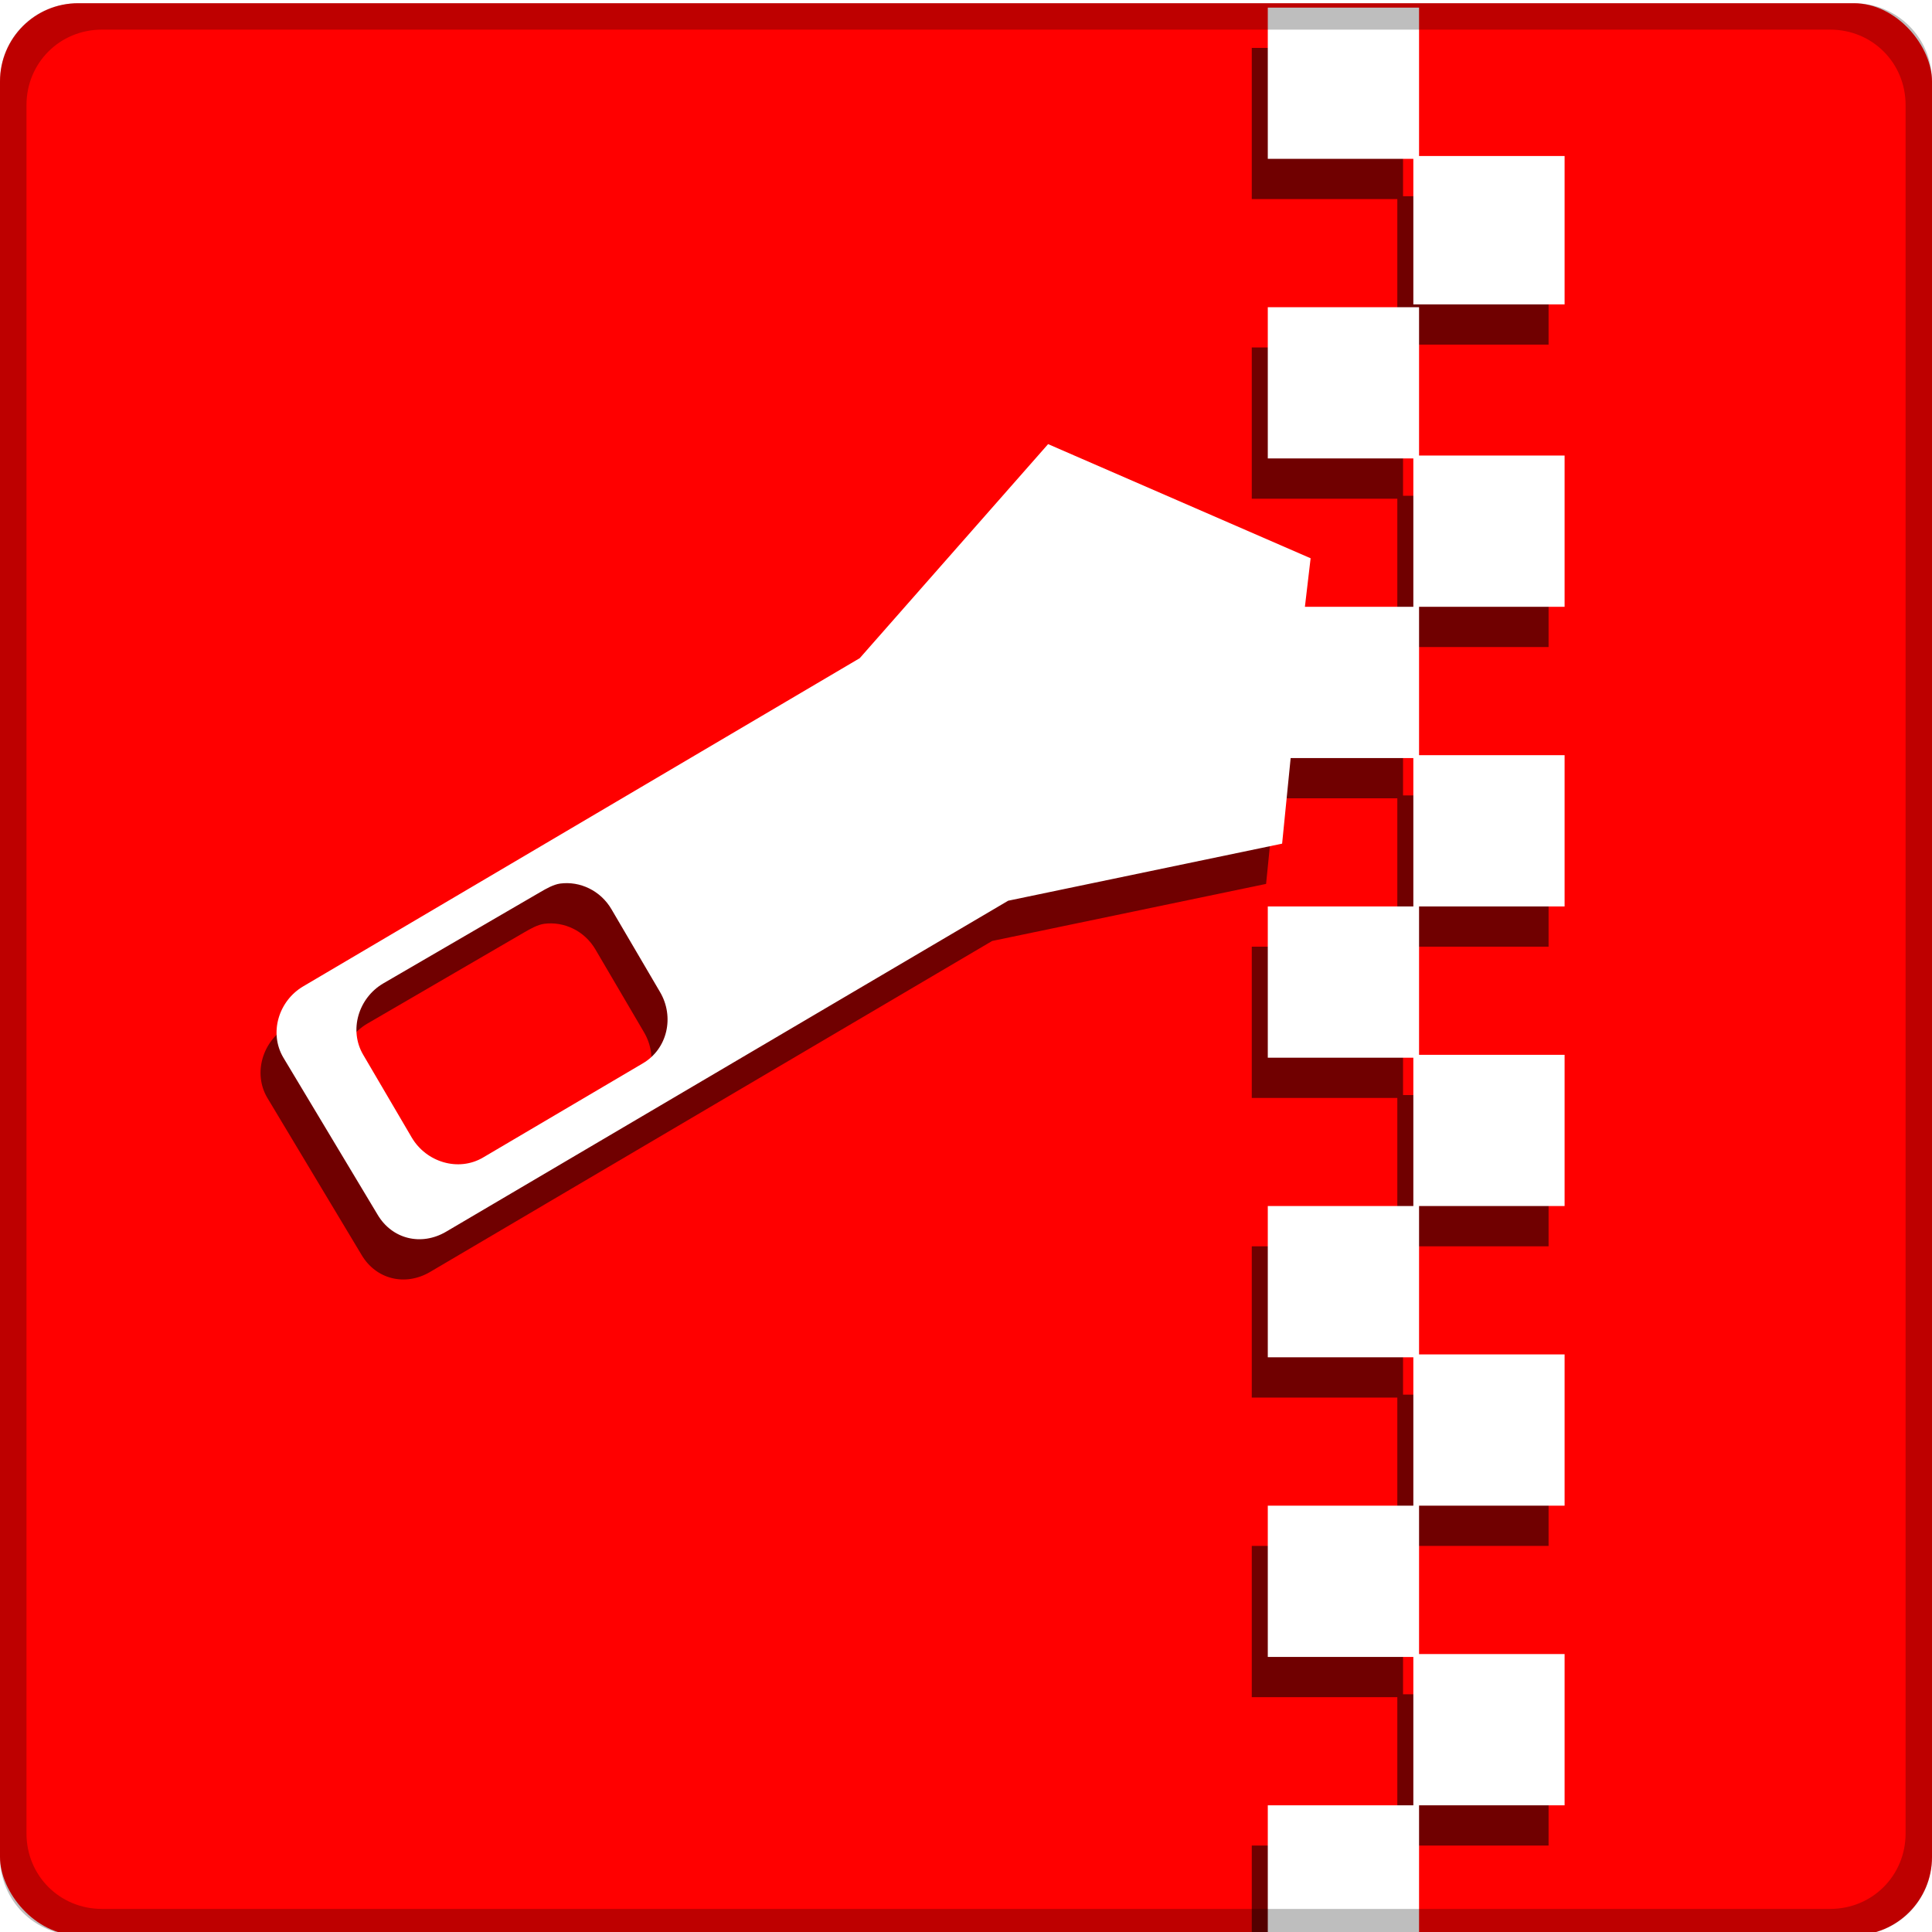 <?xml version="1.0" encoding="UTF-8" standalone="no"?>
<!-- Created with Inkscape (http://www.inkscape.org/) -->

<svg
   xmlns:dc="http://purl.org/dc/elements/1.1/"
   xmlns:cc="http://creativecommons.org/ns#"
   xmlns:rdf="http://www.w3.org/1999/02/22-rdf-syntax-ns#"
   xmlns:svg="http://www.w3.org/2000/svg"
   xmlns="http://www.w3.org/2000/svg"
   xmlns:xlink="http://www.w3.org/1999/xlink"
   xmlns:sodipodi="http://sodipodi.sourceforge.net/DTD/sodipodi-0.dtd"
   xmlns:inkscape="http://www.inkscape.org/namespaces/inkscape"
   width="24"
   height="24"
   id="svg2"
   version="1.1"
   inkscape:version="0.48.3.1 r9886"
   sodipodi:docname="archive-small.svg"
   inkscape:export-filename="/tmp/moodle-theme_anomalyred/pix_core/f/archive-24.png"
   inkscape:export-xdpi="90"
   inkscape:export-ydpi="90" preserveAspectRatio="xMinYMid meet">
  <defs
     id="defs4">
    <linearGradient
       id="linearGradient3795">
      <stop
         style="stop-color:#d09917;stop-opacity:1;"
         offset="0"
         id="stop3797" />
      <stop
         style="stop-color:#dfab0f;stop-opacity:1;"
         offset="1"
         id="stop3799" />
    </linearGradient>
    <linearGradient
       id="linearGradient3698">
      <stop
         id="stop3700"
         offset="0"
         style="stop-color:#96d0e1;stop-opacity:1" />
      <stop
         style="stop-color:#89b7e1;stop-opacity:1"
         offset="0.678"
         id="stop3706" />
      <stop
         id="stop3702"
         offset="1"
         style="stop-color:#699dd3;stop-opacity:1" />
    </linearGradient>
    <linearGradient
       id="linearGradient3708">
      <stop
         id="stop3710"
         offset="0"
         style="stop-color:#658db6;stop-opacity:1" />
      <stop
         style="stop-color:#527fab;stop-opacity:1;"
         offset="0.768"
         id="stop3716" />
      <stop
         id="stop3712"
         offset="1"
         style="stop-color:#4071a0;stop-opacity:1" />
    </linearGradient>
    <linearGradient
       id="linearGradient3750">
      <stop
         style="stop-color:#d0e2f1;stop-opacity:1"
         offset="0"
         id="stop3752" />
      <stop
         id="stop3756"
         offset="0.856"
         style="stop-color:#cadef0;stop-opacity:1" />
      <stop
         style="stop-color:#95bee3;stop-opacity:1"
         offset="1"
         id="stop3754" />
    </linearGradient>
    <linearGradient
       id="linearGradient3803">
      <stop
         id="stop3805"
         offset="0"
         style="stop-color:#d7def0;stop-opacity:1;" />
      <stop
         style="stop-color:#ffffff;stop-opacity:1"
         offset="0.5"
         id="stop3811" />
      <stop
         id="stop3807"
         offset="1"
         style="stop-color:#d5def0;stop-opacity:1" />
    </linearGradient>
    <linearGradient
       inkscape:collect="always"
       xlink:href="#linearGradient3795"
       id="linearGradient3832"
       gradientUnits="userSpaceOnUse"
       x1="21.424"
       y1="4.136"
       x2="30.481"
       y2="11.095" />
    <linearGradient
       inkscape:collect="always"
       xlink:href="#linearGradient3795"
       id="linearGradient3834"
       gradientUnits="userSpaceOnUse"
       gradientTransform="matrix(1,0,0,0.705,0,1008.724)"
       x1="24.688"
       y1="14.688"
       x2="29.625"
       y2="14.688" />
    <linearGradient
       inkscape:collect="always"
       xlink:href="#linearGradient3795"
       id="linearGradient4082"
       gradientUnits="userSpaceOnUse"
       x1="21.424"
       y1="4.136"
       x2="30.481"
       y2="11.095" />
    <linearGradient
       inkscape:collect="always"
       xlink:href="#linearGradient3795"
       id="linearGradient4084"
       gradientUnits="userSpaceOnUse"
       gradientTransform="matrix(1,0,0,0.705,0,1008.724)"
       x1="24.688"
       y1="14.688"
       x2="29.625"
       y2="14.688" />
    <linearGradient
       inkscape:collect="always"
       xlink:href="#linearGradient3795"
       id="linearGradient4090"
       gradientUnits="userSpaceOnUse"
       x1="21.424"
       y1="4.136"
       x2="30.481"
       y2="11.095" />
    <linearGradient
       inkscape:collect="always"
       xlink:href="#linearGradient3795"
       id="linearGradient4092"
       gradientUnits="userSpaceOnUse"
       gradientTransform="matrix(1,0,0,0.705,0,1008.724)"
       x1="24.688"
       y1="14.688"
       x2="29.625"
       y2="14.688" />
    <linearGradient
       inkscape:collect="always"
       xlink:href="#linearGradient3795"
       id="linearGradient4095"
       gradientUnits="userSpaceOnUse"
       gradientTransform="matrix(1,0,0,0.705,-513.454,887.436)"
       x1="24.688"
       y1="14.688"
       x2="29.625"
       y2="14.688" />
    <filter
       inkscape:collect="always"
       id="filter3976">
      <feGaussianBlur
         inkscape:collect="always"
         stdDeviation="0.427"
         id="feGaussianBlur3978" />
    </filter>
  </defs>
  <sodipodi:namedview
     id="base"
     pagecolor="#ffffff"
     bordercolor="#666666"
     borderopacity="1.0"
     inkscape:pageopacity="0.0"
     inkscape:pageshadow="2"
     inkscape:zoom="16.000001"
     inkscape:cx="14.399725"
     inkscape:cy="0.40609118"
     inkscape:document-units="px"
     inkscape:current-layer="layer1"
     showgrid="false"
     inkscape:window-width="1881"
     inkscape:window-height="1029"
     inkscape:window-x="0"
     inkscape:window-y="26"
     inkscape:window-maximized="1"
     fit-margin-top="0"
     fit-margin-left="0"
     fit-margin-right="0"
     fit-margin-bottom="0" />
  <g
     inkscape:label="Capa 1"
     inkscape:groupmode="layer"
     id="layer1"
     transform="translate(-14.5,-1033.322)">
    <rect
       style="fill:#ff0000;fill-opacity:1;stroke:none"
       id="rect2991"
       width="24"
       height="24"
       x="14.5"
       y="1033.362"
       ry="0.972" />
    <path
       inkscape:connector-curvature="0"
       id="path3974"
       d="m 30.25,1034.416 0,1.879 1.808,0 0,1.808 1.879,0 0,-1.843 -1.808,0 0,-1.843 -1.879,0 z m 0,3.722 0,1.879 1.808,0 0,1.843 -1.347,0 0.071,-0.603 -3.261,-1.418 -2.34,2.659 -6.912,4.076 c -0.307,0.18 -0.429,0.58 -0.248,0.886 l 1.17,1.95 c 0.181,0.307 0.544,0.393 0.851,0.213 l 6.983,-4.112 3.403,-0.709 0.106,-1.063 1.524,0 0,1.843 -1.808,0 0,1.879 1.808,0 0,1.843 -1.808,0 0,1.879 1.808,0 0,1.843 -1.808,0 0,1.879 1.808,0 0,1.843 -1.808,0 0,1.879 1.808,0 0,1.843 -1.808,0 0,1.879 1.808,0 0,1.843 -1.808,0 0,1.879 1.808,0 0,1.808 1.879,0 0,-1.879 -1.808,0 0,-1.808 1.808,0 0,-1.879 -1.808,0 0,-1.843 1.808,0 0,-1.879 -1.808,0 0,-1.843 1.808,0 0,-1.879 -1.808,0 0,-1.843 1.808,0 0,-1.879 -1.808,0 0,-1.843 1.808,0 0,-1.879 -1.808,0 0,-1.843 1.808,0 0,-1.879 -1.808,0 0,-1.843 1.808,0 0,-1.879 -1.808,0 0,-1.843 -1.879,0 z m -8.791,7.16 c 0.248,-0.033 0.503,0.088 0.638,0.319 l 0.603,1.028 c 0.181,0.307 0.094,0.706 -0.213,0.886 l -1.985,1.17 c -0.307,0.181 -0.706,0.058 -0.886,-0.248 l -0.603,-1.028 c -0.181,-0.307 -0.058,-0.706 0.248,-0.886 l 1.95,-1.134 c 0.077,-0.045 0.165,-0.095 0.248,-0.107 z m 8.791,22.615 0,1.879 1.808,0 0,1.808 -1.808,0 0,1.879 1.808,0 0,1.843 1.879,0 0,-1.879 -1.808,0 0,-1.808 1.808,0 0,-1.879 -1.808,0 0,-1.843 -1.879,0 z"
       style="opacity:0.75;fill:#000000;fill-opacity:1;stroke:none;filter:url(#filter3976)"
       transform="matrix(1,0,0,1,-0.2,-0.5)" />
    <path
       style="fill:#ffffff;fill-opacity:1;stroke:none"
       d="m 30.249,1033.416 0,1.879 1.808,0 0,1.808 1.879,0 0,-1.843 -1.808,0 0,-1.843 -1.879,0 z m 0,3.722 0,1.879 1.808,0 0,1.843 -1.347,0 0.071,-0.603 -3.261,-1.418 -2.34,2.659 -6.912,4.076 c -0.307,0.18 -0.429,0.58 -0.248,0.886 l 1.17,1.95 c 0.181,0.307 0.544,0.393 0.851,0.213 l 6.983,-4.112 3.403,-0.709 0.106,-1.063 1.524,0 0,1.843 -1.808,0 0,1.879 1.808,0 0,1.843 -1.808,0 0,1.879 1.808,0 0,1.843 -1.808,0 0,1.879 1.808,0 0,1.843 -1.808,0 0,1.879 1.808,0 0,1.843 -1.808,0 0,1.879 1.808,0 0,1.843 -1.808,0 0,1.879 1.808,0 0,1.808 1.879,0 0,-1.879 -1.808,0 0,-1.808 1.808,0 0,-1.879 -1.808,0 0,-1.843 1.808,0 0,-1.879 -1.808,0 0,-1.843 1.808,0 0,-1.879 -1.808,0 0,-1.843 1.808,0 0,-1.879 -1.808,0 0,-1.843 1.808,0 0,-1.879 -1.808,0 0,-1.843 1.808,0 0,-1.879 -1.808,0 0,-1.843 1.808,0 0,-1.879 -1.808,0 0,-1.843 -1.879,0 z m -8.791,7.16 c 0.248,-0.033 0.503,0.088 0.638,0.319 l 0.603,1.028 c 0.181,0.307 0.094,0.706 -0.213,0.886 l -1.985,1.17 c -0.307,0.181 -0.706,0.058 -0.886,-0.248 l -0.603,-1.028 c -0.181,-0.307 -0.058,-0.706 0.248,-0.886 l 1.95,-1.134 c 0.077,-0.045 0.165,-0.095 0.248,-0.107 z m 8.791,22.615 0,1.879 1.808,0 0,1.808 -1.808,0 0,1.879 1.808,0 0,1.843 1.879,0 0,-1.879 -1.808,0 0,-1.808 1.808,0 0,-1.879 -1.808,0 0,-1.843 -1.879,0 z"
       id="path3798"
       inkscape:connector-curvature="0" />
    <g
       style="fill:#000000"
       id="g4098"
       transform="matrix(1.818,-0.016,0.016,1.818,-34.285,-834.11)" />
    <path
       inkscape:connector-curvature="0"
       style="fill:#000000;fill-opacity:0.255;stroke:none"
       d="m 15.469,1033.362 c -0.539,0 -0.969,0.43 -0.969,0.969 l 0,22.062 c 0,0.539 0.43,0.969 0.969,0.969 l 22.062,0 c 0.539,0 0.969,-0.43 0.969,-0.969 l 0,-22.062 c 0,-0.539 -0.43,-0.969 -0.969,-0.969 l -22.062,0 z m 0.297,0.328 21.469,0 c 0.524,0 0.937,0.413 0.937,0.938 l 0,21.469 c 0,0.524 -0.413,0.938 -0.937,0.938 l -21.469,0 c -0.524,0 -0.937,-0.413 -0.937,-0.938 l 0,-21.469 c 0,-0.524 0.413,-0.938 0.937,-0.938 z"
       id="rect4280" />
  </g>
</svg>
